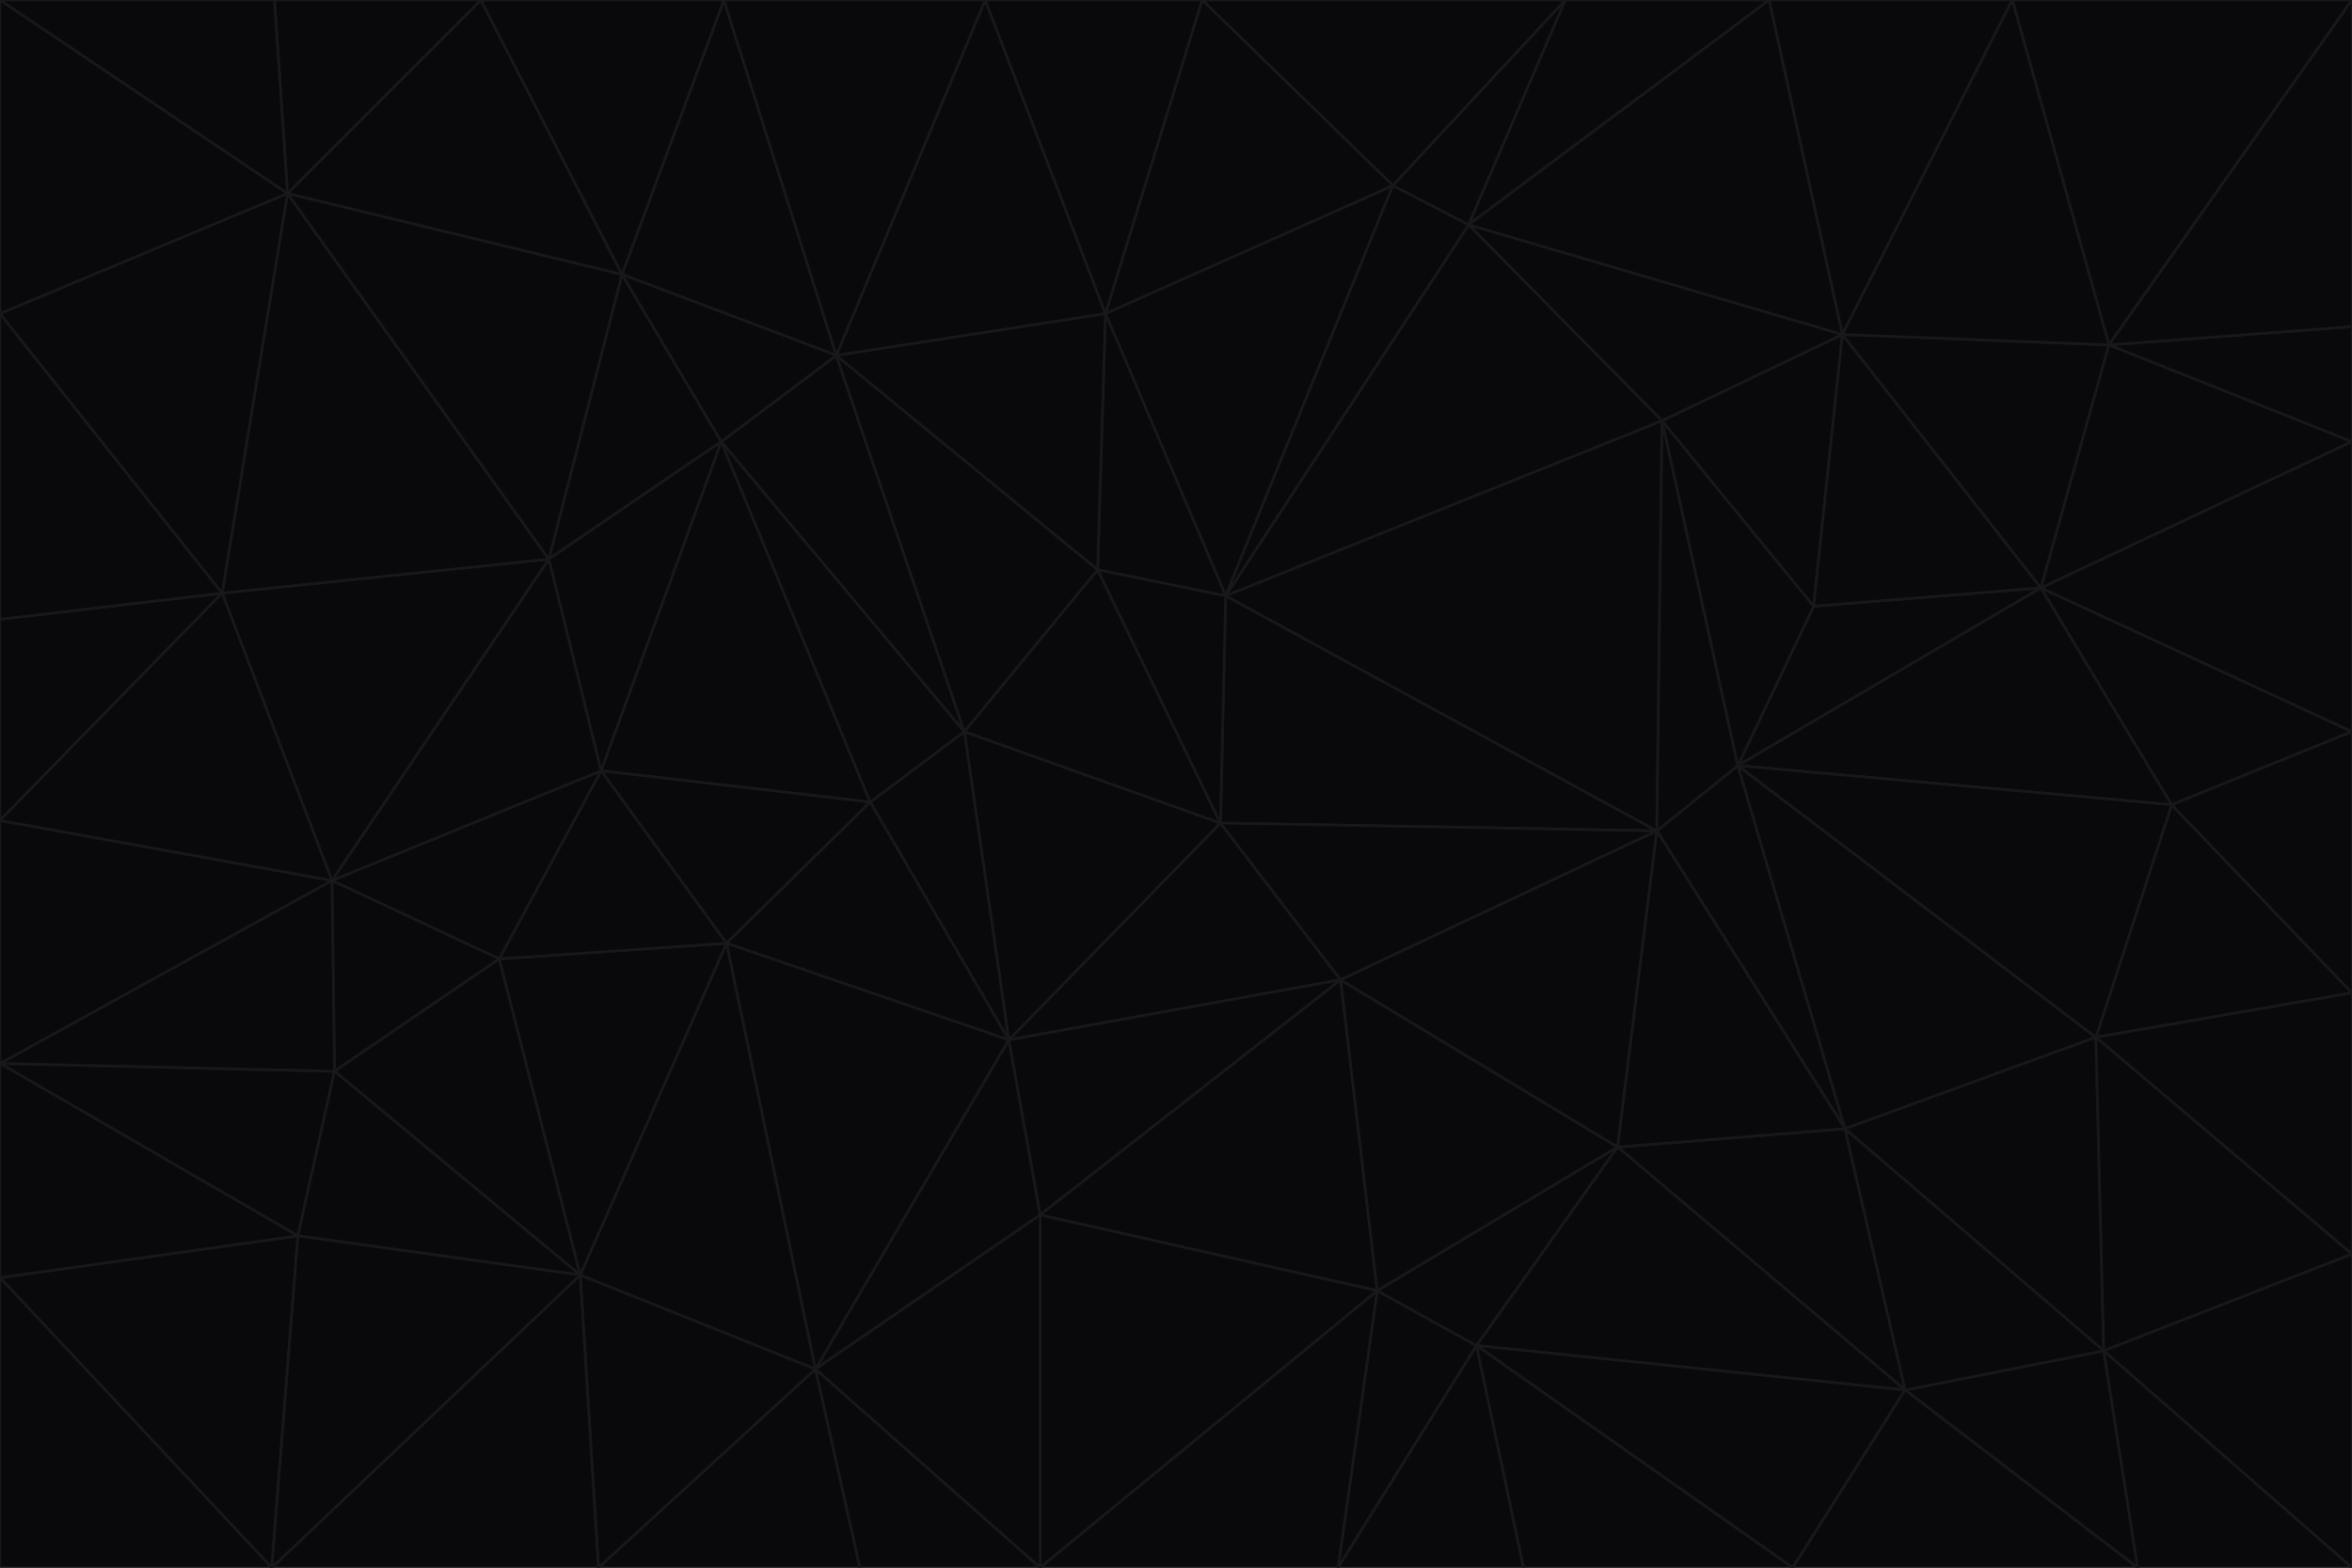 <svg id="visual" viewBox="0 0 900 600" width="900" height="600" xmlns="http://www.w3.org/2000/svg" xmlns:xlink="http://www.w3.org/1999/xlink" version="1.1"><g stroke-width="1" stroke-linejoin="bevel"><path d="M467 315L386 398L513 375Z" fill="#09090b" stroke="#18181b"></path><path d="M386 398L398 465L513 375Z" fill="#09090b" stroke="#18181b"></path><path d="M467 315L369 280L386 398Z" fill="#09090b" stroke="#18181b"></path><path d="M369 280L333 307L386 398Z" fill="#09090b" stroke="#18181b"></path><path d="M386 398L312 524L398 465Z" fill="#09090b" stroke="#18181b"></path><path d="M398 465L527 494L513 375Z" fill="#09090b" stroke="#18181b"></path><path d="M634 318L469 228L467 315Z" fill="#09090b" stroke="#18181b"></path><path d="M467 315L420 218L369 280Z" fill="#09090b" stroke="#18181b"></path><path d="M469 228L420 218L467 315Z" fill="#09090b" stroke="#18181b"></path><path d="M276 169L230 295L333 307Z" fill="#09090b" stroke="#18181b"></path><path d="M230 295L278 361L333 307Z" fill="#09090b" stroke="#18181b"></path><path d="M333 307L278 361L386 398Z" fill="#09090b" stroke="#18181b"></path><path d="M512 600L565 515L527 494Z" fill="#09090b" stroke="#18181b"></path><path d="M527 494L619 439L513 375Z" fill="#09090b" stroke="#18181b"></path><path d="M513 375L634 318L467 315Z" fill="#09090b" stroke="#18181b"></path><path d="M565 515L619 439L527 494Z" fill="#09090b" stroke="#18181b"></path><path d="M619 439L634 318L513 375Z" fill="#09090b" stroke="#18181b"></path><path d="M278 361L312 524L386 398Z" fill="#09090b" stroke="#18181b"></path><path d="M398 465L398 600L527 494Z" fill="#09090b" stroke="#18181b"></path><path d="M312 524L398 600L398 465Z" fill="#09090b" stroke="#18181b"></path><path d="M398 600L512 600L527 494Z" fill="#09090b" stroke="#18181b"></path><path d="M729 532L706 432L619 439Z" fill="#09090b" stroke="#18181b"></path><path d="M276 169L333 307L369 280Z" fill="#09090b" stroke="#18181b"></path><path d="M278 361L222 488L312 524Z" fill="#09090b" stroke="#18181b"></path><path d="M706 432L665 293L634 318Z" fill="#09090b" stroke="#18181b"></path><path d="M634 318L636 161L469 228Z" fill="#09090b" stroke="#18181b"></path><path d="M191 367L222 488L278 361Z" fill="#09090b" stroke="#18181b"></path><path d="M312 524L329 600L398 600Z" fill="#09090b" stroke="#18181b"></path><path d="M229 600L329 600L312 524Z" fill="#09090b" stroke="#18181b"></path><path d="M230 295L191 367L278 361Z" fill="#09090b" stroke="#18181b"></path><path d="M533 71L423 120L469 228Z" fill="#09090b" stroke="#18181b"></path><path d="M469 228L423 120L420 218Z" fill="#09090b" stroke="#18181b"></path><path d="M320 136L276 169L369 280Z" fill="#09090b" stroke="#18181b"></path><path d="M512 600L583 600L565 515Z" fill="#09090b" stroke="#18181b"></path><path d="M619 439L706 432L634 318Z" fill="#09090b" stroke="#18181b"></path><path d="M729 532L619 439L565 515Z" fill="#09090b" stroke="#18181b"></path><path d="M320 136L369 280L420 218Z" fill="#09090b" stroke="#18181b"></path><path d="M230 295L127 337L191 367Z" fill="#09090b" stroke="#18181b"></path><path d="M423 120L320 136L420 218Z" fill="#09090b" stroke="#18181b"></path><path d="M781 225L694 232L665 293Z" fill="#09090b" stroke="#18181b"></path><path d="M665 293L636 161L634 318Z" fill="#09090b" stroke="#18181b"></path><path d="M694 232L636 161L665 293Z" fill="#09090b" stroke="#18181b"></path><path d="M238 105L210 214L276 169Z" fill="#09090b" stroke="#18181b"></path><path d="M276 169L210 214L230 295Z" fill="#09090b" stroke="#18181b"></path><path d="M222 488L229 600L312 524Z" fill="#09090b" stroke="#18181b"></path><path d="M104 600L229 600L222 488Z" fill="#09090b" stroke="#18181b"></path><path d="M636 161L562 86L469 228Z" fill="#09090b" stroke="#18181b"></path><path d="M277 0L238 105L320 136Z" fill="#09090b" stroke="#18181b"></path><path d="M562 86L533 71L469 228Z" fill="#09090b" stroke="#18181b"></path><path d="M686 600L729 532L565 515Z" fill="#09090b" stroke="#18181b"></path><path d="M706 432L802 397L665 293Z" fill="#09090b" stroke="#18181b"></path><path d="M127 337L128 410L191 367Z" fill="#09090b" stroke="#18181b"></path><path d="M191 367L128 410L222 488Z" fill="#09090b" stroke="#18181b"></path><path d="M210 214L127 337L230 295Z" fill="#09090b" stroke="#18181b"></path><path d="M583 600L686 600L565 515Z" fill="#09090b" stroke="#18181b"></path><path d="M377 0L320 136L423 120Z" fill="#09090b" stroke="#18181b"></path><path d="M320 136L238 105L276 169Z" fill="#09090b" stroke="#18181b"></path><path d="M210 214L85 227L127 337Z" fill="#09090b" stroke="#18181b"></path><path d="M0 407L114 473L128 410Z" fill="#09090b" stroke="#18181b"></path><path d="M128 410L114 473L222 488Z" fill="#09090b" stroke="#18181b"></path><path d="M805 517L802 397L706 432Z" fill="#09090b" stroke="#18181b"></path><path d="M694 232L705 128L636 161Z" fill="#09090b" stroke="#18181b"></path><path d="M636 161L705 128L562 86Z" fill="#09090b" stroke="#18181b"></path><path d="M599 0L460 0L533 71Z" fill="#09090b" stroke="#18181b"></path><path d="M781 225L705 128L694 232Z" fill="#09090b" stroke="#18181b"></path><path d="M831 308L781 225L665 293Z" fill="#09090b" stroke="#18181b"></path><path d="M599 0L533 71L562 86Z" fill="#09090b" stroke="#18181b"></path><path d="M533 71L460 0L423 120Z" fill="#09090b" stroke="#18181b"></path><path d="M818 600L805 517L729 532Z" fill="#09090b" stroke="#18181b"></path><path d="M729 532L805 517L706 432Z" fill="#09090b" stroke="#18181b"></path><path d="M460 0L377 0L423 120Z" fill="#09090b" stroke="#18181b"></path><path d="M900 380L831 308L802 397Z" fill="#09090b" stroke="#18181b"></path><path d="M802 397L831 308L665 293Z" fill="#09090b" stroke="#18181b"></path><path d="M110 74L85 227L210 214Z" fill="#09090b" stroke="#18181b"></path><path d="M127 337L0 407L128 410Z" fill="#09090b" stroke="#18181b"></path><path d="M677 0L599 0L562 86Z" fill="#09090b" stroke="#18181b"></path><path d="M0 489L104 600L114 473Z" fill="#09090b" stroke="#18181b"></path><path d="M114 473L104 600L222 488Z" fill="#09090b" stroke="#18181b"></path><path d="M377 0L277 0L320 136Z" fill="#09090b" stroke="#18181b"></path><path d="M238 105L110 74L210 214Z" fill="#09090b" stroke="#18181b"></path><path d="M686 600L818 600L729 532Z" fill="#09090b" stroke="#18181b"></path><path d="M900 480L900 380L802 397Z" fill="#09090b" stroke="#18181b"></path><path d="M781 225L807 132L705 128Z" fill="#09090b" stroke="#18181b"></path><path d="M705 128L677 0L562 86Z" fill="#09090b" stroke="#18181b"></path><path d="M900 169L807 132L781 225Z" fill="#09090b" stroke="#18181b"></path><path d="M770 0L677 0L705 128Z" fill="#09090b" stroke="#18181b"></path><path d="M0 314L0 407L127 337Z" fill="#09090b" stroke="#18181b"></path><path d="M900 480L802 397L805 517Z" fill="#09090b" stroke="#18181b"></path><path d="M831 308L900 280L781 225Z" fill="#09090b" stroke="#18181b"></path><path d="M0 237L0 314L85 227Z" fill="#09090b" stroke="#18181b"></path><path d="M85 227L0 314L127 337Z" fill="#09090b" stroke="#18181b"></path><path d="M184 0L110 74L238 105Z" fill="#09090b" stroke="#18181b"></path><path d="M277 0L184 0L238 105Z" fill="#09090b" stroke="#18181b"></path><path d="M0 407L0 489L114 473Z" fill="#09090b" stroke="#18181b"></path><path d="M900 380L900 280L831 308Z" fill="#09090b" stroke="#18181b"></path><path d="M900 600L900 480L805 517Z" fill="#09090b" stroke="#18181b"></path><path d="M0 120L0 237L85 227Z" fill="#09090b" stroke="#18181b"></path><path d="M900 0L770 0L807 132Z" fill="#09090b" stroke="#18181b"></path><path d="M807 132L770 0L705 128Z" fill="#09090b" stroke="#18181b"></path><path d="M900 280L900 169L781 225Z" fill="#09090b" stroke="#18181b"></path><path d="M0 489L0 600L104 600Z" fill="#09090b" stroke="#18181b"></path><path d="M818 600L900 600L805 517Z" fill="#09090b" stroke="#18181b"></path><path d="M184 0L105 0L110 74Z" fill="#09090b" stroke="#18181b"></path><path d="M110 74L0 120L85 227Z" fill="#09090b" stroke="#18181b"></path><path d="M0 0L0 120L110 74Z" fill="#09090b" stroke="#18181b"></path><path d="M900 169L900 125L807 132Z" fill="#09090b" stroke="#18181b"></path><path d="M105 0L0 0L110 74Z" fill="#09090b" stroke="#18181b"></path><path d="M900 125L900 0L807 132Z" fill="#09090b" stroke="#18181b"></path></g></svg>